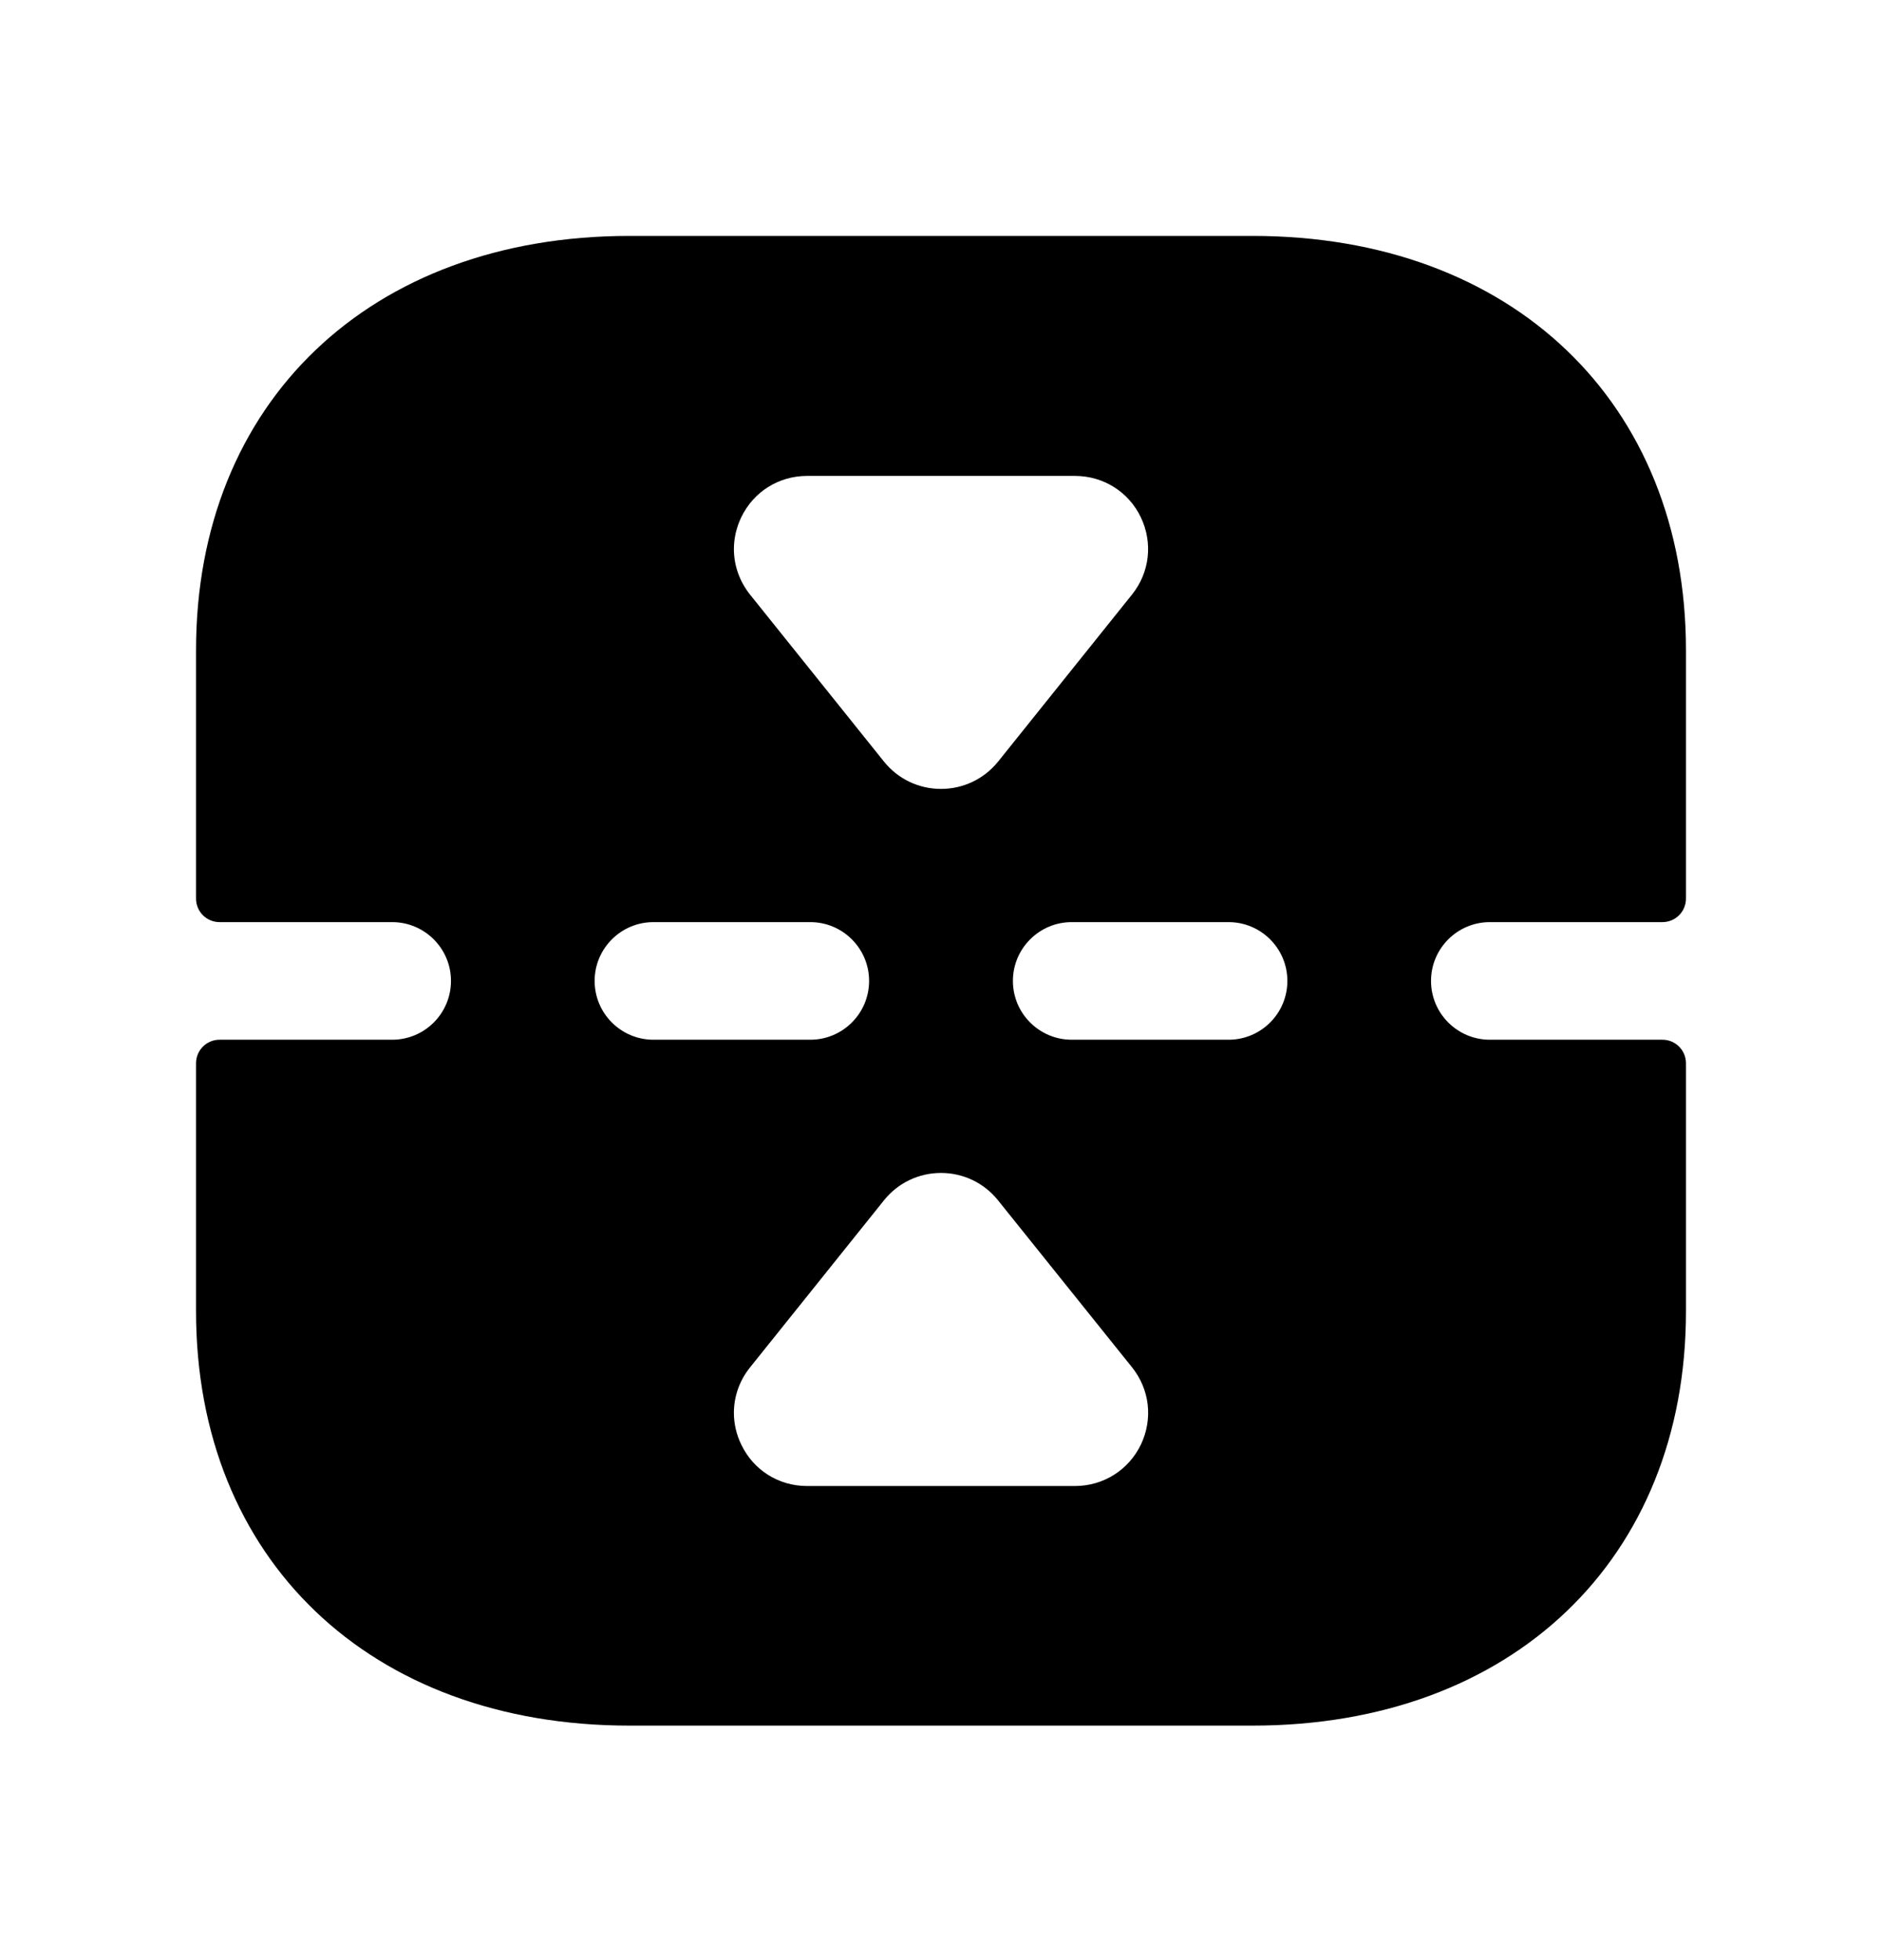 <svg width="24" height="25" viewBox="0 0 24 25" fill="none" xmlns="http://www.w3.org/2000/svg">
<path fill-rule="evenodd" clip-rule="evenodd" d="M10.291 18.953C9.93 18.953 9.609 18.751 9.453 18.425C9.39 18.295 9.359 18.157 9.359 18.02C9.359 17.813 9.429 17.609 9.565 17.44L11.273 15.309C11.451 15.087 11.716 14.96 12 14.96C12.284 14.96 12.549 15.087 12.727 15.309L14.436 17.439C14.662 17.721 14.705 18.097 14.549 18.425C14.392 18.75 14.07 18.953 13.709 18.953L10.291 18.953ZM13.667 13.261C13.253 13.261 12.917 12.925 12.917 12.511C12.917 12.097 13.253 11.761 13.667 11.761L15.667 11.761C16.081 11.761 16.417 12.097 16.417 12.511C16.417 12.925 16.081 13.261 15.667 13.261L13.667 13.261ZM8.333 13.261C7.919 13.261 7.583 12.925 7.583 12.511C7.583 12.097 7.919 11.761 8.333 11.761L10.333 11.761C10.747 11.761 11.083 12.097 11.083 12.511C11.083 12.925 10.747 13.261 10.333 13.261L8.333 13.261ZM11.274 9.715L9.565 7.584C9.429 7.413 9.359 7.209 9.359 7.003C9.359 6.865 9.391 6.727 9.453 6.597C9.609 6.272 9.931 6.07 10.291 6.07L13.709 6.07C14.07 6.07 14.392 6.272 14.548 6.597C14.704 6.923 14.662 7.301 14.436 7.583L12.728 9.714L12.727 9.715C12.548 9.936 12.284 10.062 12 10.062C11.717 10.062 11.452 9.936 11.274 9.715ZM21.5 16.726L21.5 13.561C21.5 13.395 21.366 13.261 21.2 13.261L18.999 13.261C18.585 13.261 18.249 12.925 18.249 12.511C18.249 12.097 18.585 11.761 18.999 11.761L21.2 11.761C21.366 11.761 21.5 11.627 21.5 11.461L21.5 8.291C21.5 5.132 19.279 3.009 15.974 3.009L8.026 3.009C4.721 3.009 2.5 5.132 2.5 8.291L2.5 11.461C2.5 11.627 2.634 11.761 2.8 11.761L5.001 11.761C5.415 11.761 5.751 12.097 5.751 12.511C5.751 12.925 5.415 13.261 5.001 13.261L2.8 13.261C2.634 13.261 2.5 13.395 2.5 13.561L2.5 16.725C2.5 19.886 4.721 22.009 8.026 22.009L15.974 22.009C19.279 22.009 21.5 19.886 21.5 16.726Z" fill="black"/>
</svg>